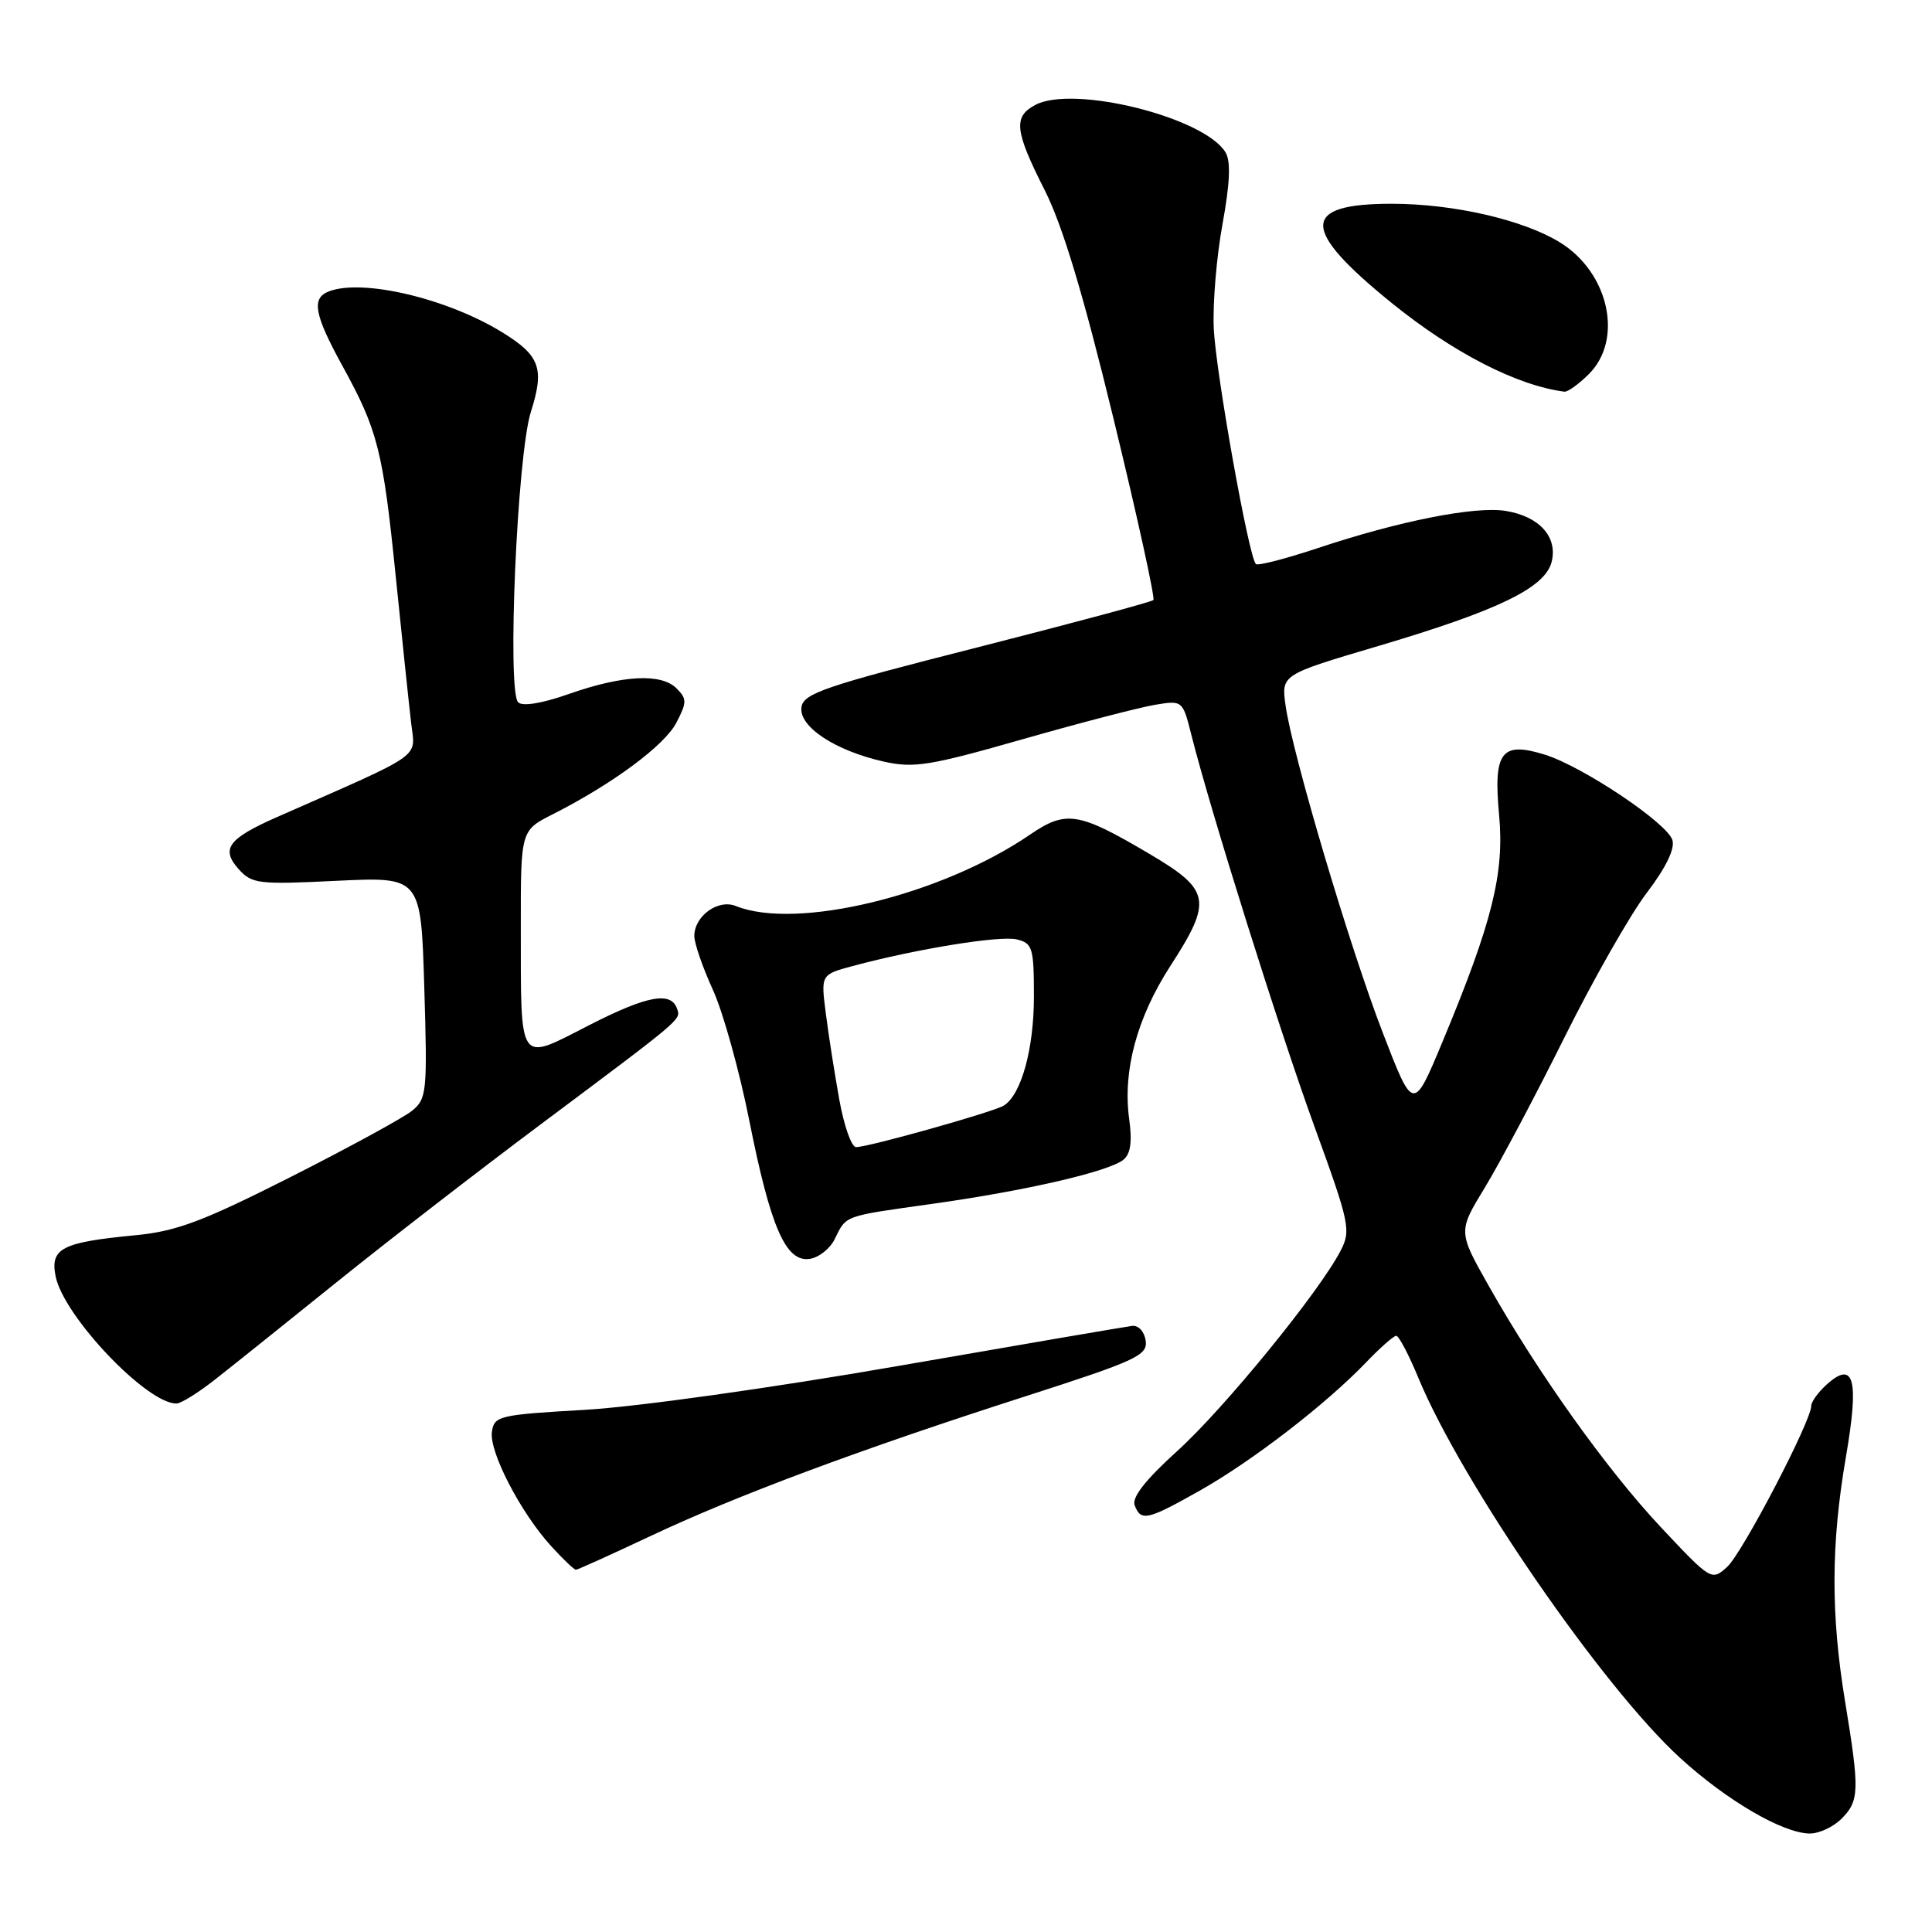 <?xml version="1.0" encoding="UTF-8" standalone="no"?>
<!DOCTYPE svg PUBLIC "-//W3C//DTD SVG 1.1//EN" "http://www.w3.org/Graphics/SVG/1.1/DTD/svg11.dtd" >
<svg xmlns="http://www.w3.org/2000/svg" xmlns:xlink="http://www.w3.org/1999/xlink" version="1.1" viewBox="0 0 256 256">
 <g >
 <path fill="currentColor"
d=" M 244.00 241.00 C 246.38 238.62 246.42 237.26 244.49 225.50 C 242.58 213.90 242.61 204.62 244.59 193.07 C 246.37 182.75 245.68 180.17 242.02 183.48 C 240.91 184.49 240.00 185.75 240.00 186.28 C 240.00 188.31 230.86 205.81 228.86 207.62 C 226.79 209.49 226.73 209.45 220.05 202.34 C 212.85 194.65 203.77 181.91 197.24 170.34 C 193.20 163.18 193.20 163.18 196.76 157.34 C 198.71 154.13 203.45 145.20 207.28 137.50 C 211.11 129.80 216.03 121.16 218.21 118.30 C 220.77 114.93 221.96 112.46 221.60 111.30 C 220.87 109.03 209.73 101.57 204.71 100.00 C 198.93 98.20 197.86 99.61 198.64 108.00 C 199.35 115.72 197.75 122.17 191.16 137.99 C 187.27 147.33 187.27 147.33 183.25 136.91 C 178.84 125.50 171.23 99.86 170.34 93.45 C 169.78 89.40 169.78 89.40 182.63 85.60 C 198.55 80.88 204.74 77.88 205.60 74.45 C 206.43 71.15 203.97 68.42 199.52 67.70 C 195.48 67.04 185.44 69.02 174.70 72.60 C 170.39 74.03 166.66 75.00 166.41 74.74 C 165.46 73.80 161.09 49.31 160.83 43.50 C 160.68 40.20 161.20 33.98 161.99 29.69 C 162.98 24.25 163.10 21.36 162.39 20.19 C 159.58 15.54 142.21 11.21 137.17 13.91 C 134.24 15.48 134.45 17.33 138.42 25.18 C 140.79 29.86 143.52 38.90 147.54 55.45 C 150.70 68.43 153.07 79.26 152.83 79.51 C 152.58 79.76 142.05 82.59 129.44 85.80 C 109.28 90.92 106.46 91.88 106.20 93.70 C 105.82 96.27 110.64 99.46 117.08 100.91 C 121.10 101.81 123.16 101.48 135.55 97.94 C 143.22 95.75 151.12 93.70 153.10 93.38 C 156.69 92.79 156.72 92.82 157.87 97.41 C 160.43 107.55 169.45 136.27 174.14 149.19 C 178.85 162.14 179.04 163.03 177.63 165.74 C 174.82 171.18 162.20 186.65 155.99 192.27 C 151.79 196.07 149.95 198.42 150.35 199.46 C 151.18 201.64 152.02 201.44 159.04 197.48 C 165.96 193.57 175.67 186.08 180.95 180.59 C 182.84 178.61 184.67 177.00 185.01 177.00 C 185.35 177.00 186.67 179.50 187.93 182.55 C 193.70 196.47 212.34 223.54 222.62 232.93 C 228.75 238.54 236.17 242.88 239.75 242.95 C 240.99 242.98 242.90 242.10 244.00 241.00 Z  M 86.12 203.57 C 97.44 198.22 113.89 192.08 135.81 185.04 C 150.60 180.28 152.08 179.60 151.81 177.65 C 151.63 176.43 150.85 175.58 150.00 175.69 C 149.17 175.79 135.22 178.18 119.00 181.00 C 102.19 183.92 84.34 186.42 77.50 186.81 C 66.07 187.47 65.48 187.61 65.18 189.74 C 64.81 192.38 69.00 200.46 73.04 204.88 C 74.60 206.60 76.08 208.00 76.31 208.00 C 76.54 208.00 80.95 206.00 86.12 203.57 Z  M 28.59 182.72 C 30.85 180.95 38.05 175.18 44.59 169.91 C 51.14 164.63 63.25 155.26 71.50 149.09 C 90.52 134.87 90.21 135.13 89.73 133.70 C 88.94 131.32 85.78 131.90 78.05 135.85 C 68.57 140.70 69.03 141.38 69.01 122.77 C 69.00 110.04 69.00 110.04 73.25 107.89 C 81.17 103.88 88.07 98.77 89.63 95.75 C 91.03 93.05 91.03 92.60 89.64 91.21 C 87.61 89.18 82.51 89.45 75.37 91.96 C 71.82 93.21 69.23 93.63 68.66 93.06 C 67.17 91.57 68.53 60.30 70.34 54.59 C 72.17 48.84 71.56 47.13 66.61 44.07 C 59.31 39.56 48.06 36.89 43.58 38.61 C 41.24 39.51 41.63 41.65 45.34 48.42 C 50.08 57.04 50.74 59.66 52.45 76.50 C 53.29 84.75 54.20 93.44 54.48 95.81 C 55.03 100.57 56.46 99.57 36.72 108.26 C 30.23 111.12 29.23 112.48 31.61 115.15 C 33.38 117.12 34.21 117.22 44.64 116.71 C 55.78 116.18 55.78 116.18 56.22 130.84 C 56.64 144.74 56.55 145.59 54.59 147.19 C 53.45 148.11 46.21 152.06 38.51 155.96 C 26.90 161.83 23.39 163.15 18.00 163.67 C 8.17 164.61 6.63 165.40 7.37 169.12 C 8.43 174.42 19.51 186.06 23.40 185.97 C 24.01 185.96 26.34 184.50 28.59 182.72 Z  M 110.58 164.23 C 112.19 160.98 111.63 161.19 123.51 159.52 C 135.98 157.77 146.88 155.25 148.86 153.67 C 149.81 152.90 150.04 151.29 149.62 148.26 C 148.75 141.90 150.65 134.86 155.07 128.01 C 160.69 119.32 160.43 117.93 152.25 113.11 C 142.90 107.59 141.26 107.33 136.47 110.60 C 124.69 118.65 105.51 123.29 97.50 120.05 C 95.15 119.10 92.00 121.38 92.00 124.03 C 92.00 124.98 93.10 128.18 94.45 131.13 C 95.80 134.08 97.98 141.90 99.29 148.50 C 102.10 162.63 104.12 167.27 107.28 166.81 C 108.47 166.64 109.96 165.48 110.58 164.23 Z  M 210.55 49.55 C 215.13 44.96 213.19 36.13 206.72 32.13 C 201.86 29.13 192.60 27.00 184.41 27.00 C 172.33 27.00 172.31 30.34 184.35 40.10 C 192.54 46.74 201.00 51.09 207.30 51.90 C 207.73 51.95 209.20 50.90 210.55 49.55 Z  M 111.22 145.75 C 110.60 142.31 109.79 137.17 109.43 134.32 C 108.76 129.14 108.76 129.14 113.00 128.00 C 121.41 125.74 132.54 123.93 134.75 124.48 C 136.82 124.99 137.00 125.61 137.00 132.05 C 137.00 139.00 135.32 145.07 133.00 146.50 C 131.62 147.35 115.08 152.00 113.43 152.00 C 112.83 152.00 111.84 149.19 111.22 145.75 Z "/>
</g>
</svg>